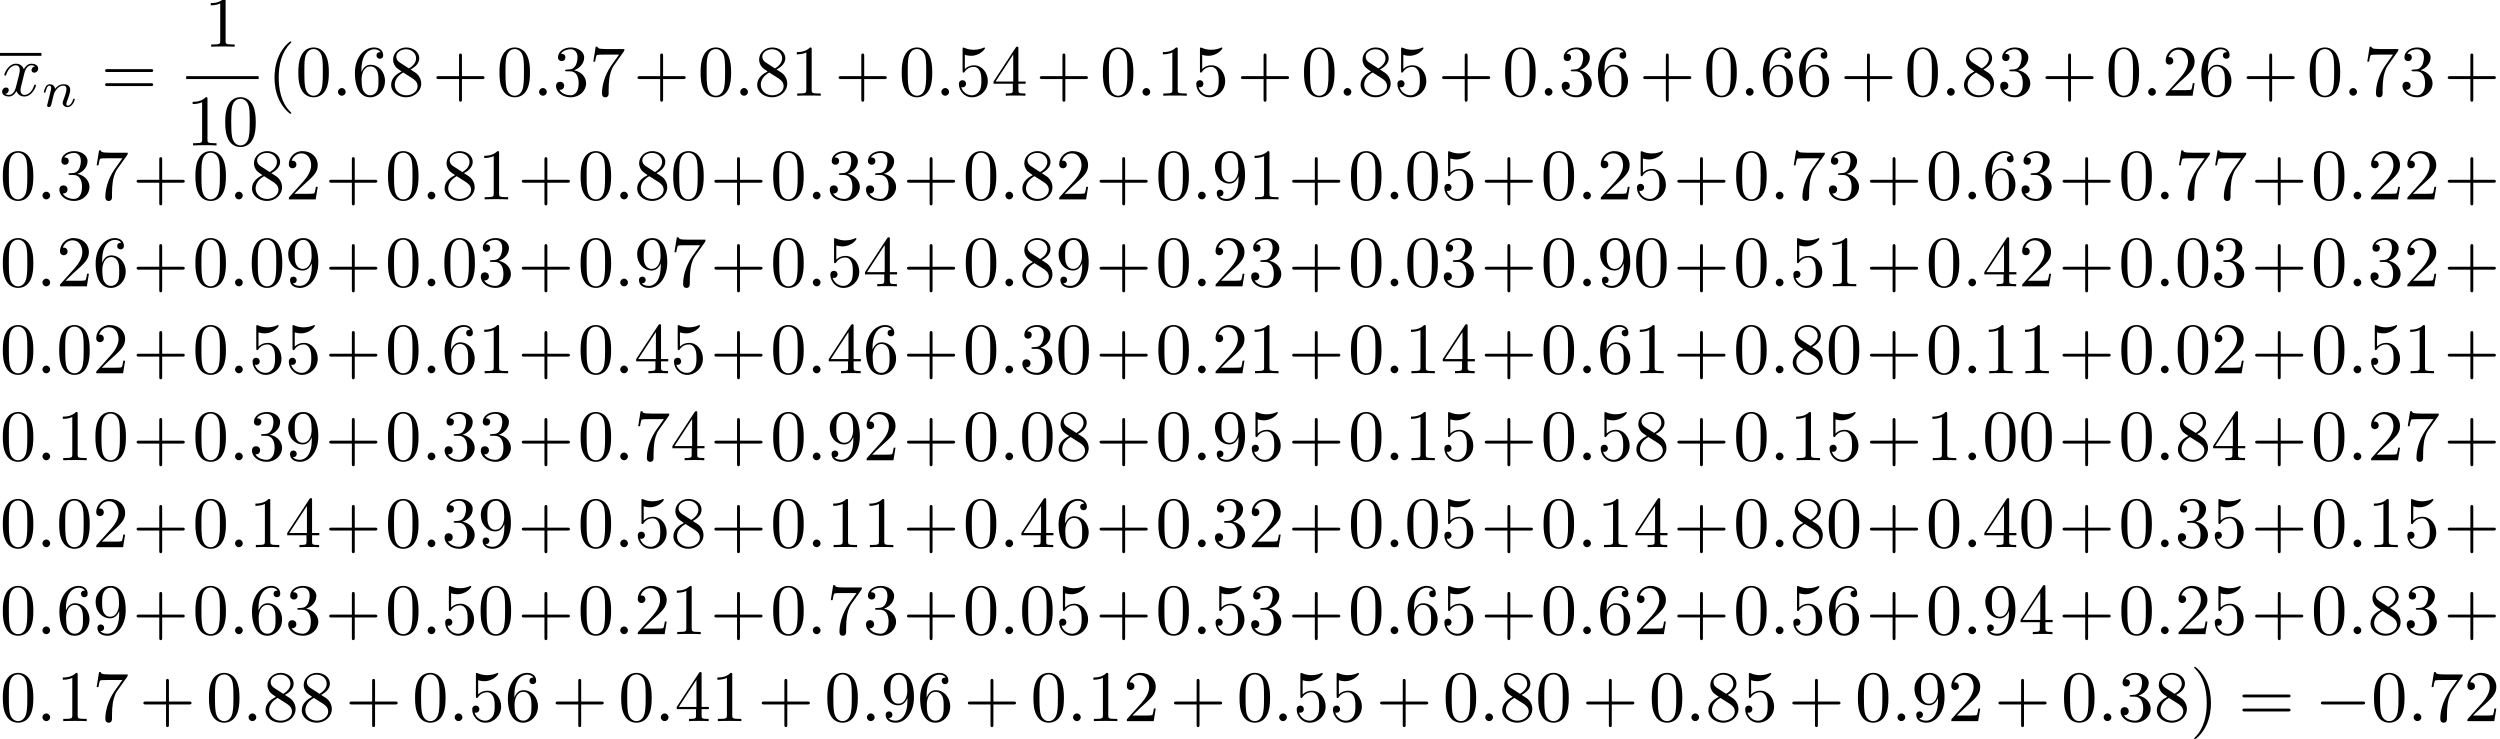 <?xml version='1.0' encoding='UTF-8'?>
<!-- This file was generated by dvisvgm 2.13.3 -->
<svg version='1.1' xmlns='http://www.w3.org/2000/svg' xmlns:xlink='http://www.w3.org/1999/xlink' width='343.711pt' height='101.632pt' viewBox='0 -99.142 343.711 101.632'>
<defs>
<path id='g0-0' d='M6.565-2.291C6.735-2.291 6.914-2.291 6.914-2.491S6.735-2.69 6.565-2.69H1.176C1.006-2.69 .827-2.69 .827-2.491S1.006-2.291 1.176-2.291H6.565Z'/>
<path id='g3-40' d='M3.298 2.391C3.298 2.361 3.298 2.341 3.128 2.172C1.883 .917 1.564-.966 1.564-2.491C1.564-4.224 1.943-5.958 3.168-7.203C3.298-7.323 3.298-7.342 3.298-7.372C3.298-7.442 3.258-7.472 3.198-7.472C3.098-7.472 2.202-6.795 1.614-5.529C1.106-4.433 .986-3.328 .986-2.491C.986-1.714 1.096-.508 1.644 .618C2.242 1.843 3.098 2.491 3.198 2.491C3.258 2.491 3.298 2.461 3.298 2.391Z'/>
<path id='g3-41' d='M2.879-2.491C2.879-3.268 2.77-4.473 2.222-5.599C1.624-6.824 .767-7.472 .667-7.472C.608-7.472 .568-7.432 .568-7.372C.568-7.342 .568-7.323 .757-7.143C1.733-6.157 2.301-4.573 2.301-2.491C2.301-.787 1.933 .966 .697 2.222C.568 2.341 .568 2.361 .568 2.391C.568 2.451 .608 2.491 .667 2.491C.767 2.491 1.664 1.813 2.252 .548C2.76-.548 2.879-1.654 2.879-2.491Z'/>
<path id='g3-43' d='M4.075-2.291H6.854C6.994-2.291 7.183-2.291 7.183-2.491S6.994-2.69 6.854-2.69H4.075V-5.479C4.075-5.619 4.075-5.808 3.875-5.808S3.676-5.619 3.676-5.479V-2.69H.887C.747-2.69 .558-2.69 .558-2.491S.747-2.291 .887-2.291H3.676V.498C3.676 .638 3.676 .827 3.875 .827S4.075 .638 4.075 .498V-2.291Z'/>
<path id='g3-48' d='M4.583-3.188C4.583-3.985 4.533-4.782 4.184-5.519C3.726-6.476 2.909-6.635 2.491-6.635C1.893-6.635 1.166-6.376 .757-5.45C.438-4.762 .389-3.985 .389-3.188C.389-2.441 .428-1.544 .837-.787C1.265 .02 1.993 .219 2.481 .219C3.019 .219 3.776 .01 4.214-.936C4.533-1.624 4.583-2.401 4.583-3.188ZM2.481 0C2.092 0 1.504-.249 1.325-1.205C1.215-1.803 1.215-2.72 1.215-3.308C1.215-3.945 1.215-4.603 1.295-5.141C1.484-6.326 2.232-6.416 2.481-6.416C2.809-6.416 3.467-6.237 3.656-5.25C3.756-4.692 3.756-3.935 3.756-3.308C3.756-2.56 3.756-1.883 3.646-1.245C3.497-.299 2.929 0 2.481 0Z'/>
<path id='g3-49' d='M2.929-6.376C2.929-6.615 2.929-6.635 2.7-6.635C2.082-5.998 1.205-5.998 .887-5.998V-5.689C1.086-5.689 1.674-5.689 2.192-5.948V-.787C2.192-.428 2.162-.309 1.265-.309H.946V0C1.295-.03 2.162-.03 2.56-.03S3.826-.03 4.174 0V-.309H3.856C2.959-.309 2.929-.418 2.929-.787V-6.376Z'/>
<path id='g3-50' d='M1.265-.767L2.321-1.793C3.875-3.168 4.473-3.706 4.473-4.702C4.473-5.838 3.577-6.635 2.361-6.635C1.235-6.635 .498-5.719 .498-4.832C.498-4.274 .996-4.274 1.026-4.274C1.196-4.274 1.544-4.394 1.544-4.802C1.544-5.061 1.365-5.32 1.016-5.32C.936-5.32 .917-5.32 .887-5.31C1.116-5.958 1.654-6.326 2.232-6.326C3.138-6.326 3.567-5.519 3.567-4.702C3.567-3.905 3.068-3.118 2.521-2.501L.608-.369C.498-.259 .498-.239 .498 0H4.194L4.473-1.733H4.224C4.174-1.435 4.105-.996 4.005-.847C3.935-.767 3.278-.767 3.059-.767H1.265Z'/>
<path id='g3-51' d='M2.889-3.507C3.706-3.776 4.284-4.473 4.284-5.26C4.284-6.077 3.407-6.635 2.451-6.635C1.445-6.635 .687-6.037 .687-5.28C.687-4.951 .907-4.762 1.196-4.762C1.504-4.762 1.704-4.981 1.704-5.27C1.704-5.768 1.235-5.768 1.086-5.768C1.395-6.257 2.052-6.386 2.411-6.386C2.819-6.386 3.367-6.167 3.367-5.27C3.367-5.151 3.347-4.573 3.088-4.134C2.79-3.656 2.451-3.626 2.202-3.616C2.122-3.606 1.883-3.587 1.813-3.587C1.733-3.577 1.664-3.567 1.664-3.467C1.664-3.357 1.733-3.357 1.903-3.357H2.341C3.158-3.357 3.527-2.68 3.527-1.704C3.527-.349 2.839-.06 2.401-.06C1.973-.06 1.225-.229 .877-.817C1.225-.767 1.534-.986 1.534-1.365C1.534-1.724 1.265-1.923 .976-1.923C.737-1.923 .418-1.783 .418-1.345C.418-.438 1.345 .219 2.431 .219C3.646 .219 4.553-.687 4.553-1.704C4.553-2.521 3.925-3.298 2.889-3.507Z'/>
<path id='g3-52' d='M2.929-1.644V-.777C2.929-.418 2.909-.309 2.172-.309H1.963V0C2.371-.03 2.889-.03 3.308-.03S4.254-.03 4.663 0V-.309H4.453C3.716-.309 3.696-.418 3.696-.777V-1.644H4.692V-1.953H3.696V-6.486C3.696-6.685 3.696-6.745 3.537-6.745C3.447-6.745 3.417-6.745 3.337-6.625L.279-1.953V-1.644H2.929ZM2.989-1.953H.558L2.989-5.669V-1.953Z'/>
<path id='g3-53' d='M4.473-2.002C4.473-3.188 3.656-4.184 2.58-4.184C2.102-4.184 1.674-4.025 1.315-3.676V-5.619C1.514-5.559 1.843-5.489 2.162-5.489C3.387-5.489 4.085-6.396 4.085-6.526C4.085-6.585 4.055-6.635 3.985-6.635C3.975-6.635 3.955-6.635 3.905-6.605C3.706-6.516 3.218-6.316 2.55-6.316C2.152-6.316 1.694-6.386 1.225-6.595C1.146-6.625 1.126-6.625 1.106-6.625C1.006-6.625 1.006-6.545 1.006-6.386V-3.437C1.006-3.258 1.006-3.178 1.146-3.178C1.215-3.178 1.235-3.208 1.275-3.268C1.385-3.427 1.753-3.965 2.56-3.965C3.078-3.965 3.328-3.507 3.407-3.328C3.567-2.959 3.587-2.57 3.587-2.072C3.587-1.724 3.587-1.126 3.347-.707C3.108-.319 2.74-.06 2.281-.06C1.554-.06 .986-.588 .817-1.176C.847-1.166 .877-1.156 .986-1.156C1.315-1.156 1.484-1.405 1.484-1.644S1.315-2.132 .986-2.132C.847-2.132 .498-2.062 .498-1.604C.498-.747 1.186 .219 2.301 .219C3.457 .219 4.473-.737 4.473-2.002Z'/>
<path id='g3-54' d='M1.315-3.268V-3.507C1.315-6.027 2.55-6.386 3.059-6.386C3.298-6.386 3.716-6.326 3.935-5.988C3.786-5.988 3.387-5.988 3.387-5.539C3.387-5.23 3.626-5.081 3.846-5.081C4.005-5.081 4.304-5.171 4.304-5.559C4.304-6.157 3.866-6.635 3.039-6.635C1.763-6.635 .418-5.35 .418-3.148C.418-.488 1.574 .219 2.501 .219C3.606 .219 4.553-.717 4.553-2.032C4.553-3.298 3.666-4.254 2.56-4.254C1.883-4.254 1.514-3.746 1.315-3.268ZM2.501-.06C1.873-.06 1.574-.658 1.514-.807C1.335-1.275 1.335-2.072 1.335-2.252C1.335-3.029 1.654-4.025 2.55-4.025C2.71-4.025 3.168-4.025 3.477-3.407C3.656-3.039 3.656-2.531 3.656-2.042C3.656-1.564 3.656-1.066 3.487-.707C3.188-.11 2.73-.06 2.501-.06Z'/>
<path id='g3-55' d='M4.742-6.067C4.832-6.187 4.832-6.207 4.832-6.416H2.411C1.196-6.416 1.176-6.545 1.136-6.735H.887L.558-4.682H.807C.837-4.842 .927-5.469 1.056-5.589C1.126-5.649 1.903-5.649 2.032-5.649H4.095C3.985-5.489 3.198-4.403 2.979-4.075C2.082-2.73 1.753-1.345 1.753-.329C1.753-.229 1.753 .219 2.212 .219S2.67-.229 2.67-.329V-.837C2.67-1.385 2.7-1.933 2.78-2.471C2.819-2.7 2.959-3.557 3.397-4.174L4.742-6.067Z'/>
<path id='g3-56' d='M1.624-4.553C1.166-4.852 1.126-5.191 1.126-5.36C1.126-5.968 1.773-6.386 2.481-6.386C3.208-6.386 3.846-5.868 3.846-5.151C3.846-4.583 3.457-4.105 2.859-3.756L1.624-4.553ZM3.078-3.606C3.796-3.975 4.284-4.493 4.284-5.151C4.284-6.067 3.397-6.635 2.491-6.635C1.494-6.635 .687-5.898 .687-4.971C.687-4.792 .707-4.344 1.126-3.875C1.235-3.756 1.604-3.507 1.853-3.337C1.275-3.049 .418-2.491 .418-1.504C.418-.448 1.435 .219 2.481 .219C3.606 .219 4.553-.608 4.553-1.674C4.553-2.032 4.443-2.481 4.065-2.899C3.875-3.108 3.716-3.208 3.078-3.606ZM2.082-3.188L3.308-2.411C3.587-2.222 4.055-1.923 4.055-1.315C4.055-.578 3.308-.06 2.491-.06C1.634-.06 .917-.677 .917-1.504C.917-2.082 1.235-2.72 2.082-3.188Z'/>
<path id='g3-57' d='M3.656-3.168V-2.849C3.656-.518 2.62-.06 2.042-.06C1.873-.06 1.335-.08 1.066-.418C1.504-.418 1.584-.707 1.584-.877C1.584-1.186 1.345-1.335 1.126-1.335C.966-1.335 .667-1.245 .667-.857C.667-.189 1.205 .219 2.052 .219C3.337 .219 4.553-1.136 4.553-3.278C4.553-5.958 3.407-6.635 2.521-6.635C1.973-6.635 1.484-6.456 1.056-6.007C.648-5.559 .418-5.141 .418-4.394C.418-3.148 1.295-2.172 2.411-2.172C3.019-2.172 3.427-2.59 3.656-3.168ZM2.421-2.401C2.262-2.401 1.803-2.401 1.494-3.029C1.315-3.397 1.315-3.895 1.315-4.384C1.315-4.922 1.315-5.39 1.524-5.758C1.793-6.257 2.172-6.386 2.521-6.386C2.979-6.386 3.308-6.047 3.477-5.599C3.597-5.28 3.636-4.653 3.636-4.194C3.636-3.367 3.298-2.401 2.421-2.401Z'/>
<path id='g3-61' d='M6.844-3.258C6.994-3.258 7.183-3.258 7.183-3.457S6.994-3.656 6.854-3.656H.887C.747-3.656 .558-3.656 .558-3.457S.747-3.258 .897-3.258H6.844ZM6.854-1.325C6.994-1.325 7.183-1.325 7.183-1.524S6.994-1.724 6.844-1.724H.897C.747-1.724 .558-1.724 .558-1.524S.747-1.325 .887-1.325H6.854Z'/>
<path id='g2-110' d='M.851-.439C.823-.349 .781-.174 .781-.153C.781 0 .907 .07 1.018 .07C1.144 .07 1.255-.021 1.29-.084S1.381-.37 1.416-.516C1.451-.649 1.527-.969 1.569-1.144C1.611-1.297 1.653-1.451 1.688-1.611C1.764-1.897 1.778-1.953 1.981-2.239C2.176-2.518 2.504-2.88 3.027-2.88C3.431-2.88 3.438-2.525 3.438-2.392C3.438-1.974 3.138-1.2 3.027-.907C2.95-.711 2.922-.649 2.922-.53C2.922-.16 3.229 .07 3.585 .07C4.282 .07 4.589-.893 4.589-.997C4.589-1.088 4.498-1.088 4.477-1.088C4.38-1.088 4.373-1.046 4.345-.969C4.184-.411 3.884-.126 3.605-.126C3.459-.126 3.431-.223 3.431-.37C3.431-.53 3.466-.621 3.592-.934C3.675-1.151 3.961-1.89 3.961-2.28C3.961-2.957 3.424-3.075 3.055-3.075C2.476-3.075 2.085-2.72 1.876-2.441C1.827-2.922 1.416-3.075 1.13-3.075C.83-3.075 .669-2.859 .579-2.699C.425-2.441 .328-2.043 .328-2.008C.328-1.918 .425-1.918 .446-1.918C.544-1.918 .551-1.939 .6-2.127C.704-2.538 .837-2.88 1.109-2.88C1.29-2.88 1.339-2.727 1.339-2.538C1.339-2.406 1.276-2.148 1.227-1.96S1.109-1.485 1.074-1.332L.851-.439Z'/>
<path id='g1-58' d='M1.913-.528C1.913-.817 1.674-1.056 1.385-1.056S.857-.817 .857-.528S1.096 0 1.385 0S1.913-.239 1.913-.528Z'/>
<path id='g1-120' d='M3.328-3.009C3.387-3.268 3.616-4.184 4.314-4.184C4.364-4.184 4.603-4.184 4.812-4.055C4.533-4.005 4.334-3.756 4.334-3.517C4.334-3.357 4.443-3.168 4.712-3.168C4.932-3.168 5.25-3.347 5.25-3.746C5.25-4.264 4.663-4.403 4.324-4.403C3.746-4.403 3.397-3.875 3.278-3.646C3.029-4.304 2.491-4.403 2.202-4.403C1.166-4.403 .598-3.118 .598-2.869C.598-2.77 .697-2.77 .717-2.77C.797-2.77 .827-2.79 .847-2.879C1.186-3.935 1.843-4.184 2.182-4.184C2.371-4.184 2.72-4.095 2.72-3.517C2.72-3.208 2.55-2.54 2.182-1.146C2.022-.528 1.674-.11 1.235-.11C1.176-.11 .946-.11 .737-.239C.986-.289 1.205-.498 1.205-.777C1.205-1.046 .986-1.126 .837-1.126C.538-1.126 .289-.867 .289-.548C.289-.09 .787 .11 1.225 .11C1.883 .11 2.242-.588 2.271-.648C2.391-.279 2.75 .11 3.347 .11C4.374 .11 4.941-1.176 4.941-1.425C4.941-1.524 4.852-1.524 4.822-1.524C4.732-1.524 4.712-1.484 4.692-1.415C4.364-.349 3.686-.11 3.367-.11C2.979-.11 2.819-.428 2.819-.767C2.819-.986 2.879-1.205 2.989-1.644L3.328-3.009Z'/>
</defs>
<g id='page1'>
<rect x='0' y='-91.865' height='.398' width='5.694'/>
<use x='0' y='-85.982' xlink:href='#g1-120'/>
<use x='5.694' y='-84.487' xlink:href='#g2-110'/>
<use x='13.884' y='-85.982' xlink:href='#g3-61'/>
<use x='28.087' y='-92.721' xlink:href='#g3-49'/>
<rect x='25.596' y='-88.671' height='.398' width='9.963'/>
<use x='25.596' y='-79.148' xlink:href='#g3-49'/>
<use x='30.577' y='-79.148' xlink:href='#g3-48'/>
<use x='36.754' y='-85.982' xlink:href='#g3-40'/>
<use x='40.628' y='-85.982' xlink:href='#g3-48'/>
<use x='45.61' y='-85.982' xlink:href='#g1-58'/>
<use x='48.377' y='-85.982' xlink:href='#g3-54'/>
<use x='53.358' y='-85.982' xlink:href='#g3-56'/>
<use x='59.436' y='-85.982' xlink:href='#g3-43'/>
<use x='68.281' y='-85.982' xlink:href='#g3-48'/>
<use x='73.262' y='-85.982' xlink:href='#g1-58'/>
<use x='76.03' y='-85.982' xlink:href='#g3-51'/>
<use x='81.011' y='-85.982' xlink:href='#g3-55'/>
<use x='87.089' y='-85.982' xlink:href='#g3-43'/>
<use x='95.934' y='-85.982' xlink:href='#g3-48'/>
<use x='100.915' y='-85.982' xlink:href='#g1-58'/>
<use x='103.682' y='-85.982' xlink:href='#g3-56'/>
<use x='108.664' y='-85.982' xlink:href='#g3-49'/>
<use x='114.741' y='-85.982' xlink:href='#g3-43'/>
<use x='123.586' y='-85.982' xlink:href='#g3-48'/>
<use x='128.568' y='-85.982' xlink:href='#g1-58'/>
<use x='131.335' y='-85.982' xlink:href='#g3-53'/>
<use x='136.316' y='-85.982' xlink:href='#g3-52'/>
<use x='142.394' y='-85.982' xlink:href='#g3-43'/>
<use x='151.239' y='-85.982' xlink:href='#g3-48'/>
<use x='156.22' y='-85.982' xlink:href='#g1-58'/>
<use x='158.988' y='-85.982' xlink:href='#g3-49'/>
<use x='163.969' y='-85.982' xlink:href='#g3-53'/>
<use x='170.047' y='-85.982' xlink:href='#g3-43'/>
<use x='178.892' y='-85.982' xlink:href='#g3-48'/>
<use x='183.873' y='-85.982' xlink:href='#g1-58'/>
<use x='186.64' y='-85.982' xlink:href='#g3-56'/>
<use x='191.622' y='-85.982' xlink:href='#g3-53'/>
<use x='197.699' y='-85.982' xlink:href='#g3-43'/>
<use x='206.544' y='-85.982' xlink:href='#g3-48'/>
<use x='211.526' y='-85.982' xlink:href='#g1-58'/>
<use x='214.293' y='-85.982' xlink:href='#g3-51'/>
<use x='219.274' y='-85.982' xlink:href='#g3-54'/>
<use x='225.352' y='-85.982' xlink:href='#g3-43'/>
<use x='234.197' y='-85.982' xlink:href='#g3-48'/>
<use x='239.178' y='-85.982' xlink:href='#g1-58'/>
<use x='241.946' y='-85.982' xlink:href='#g3-54'/>
<use x='246.927' y='-85.982' xlink:href='#g3-54'/>
<use x='253.005' y='-85.982' xlink:href='#g3-43'/>
<use x='261.85' y='-85.982' xlink:href='#g3-48'/>
<use x='266.831' y='-85.982' xlink:href='#g1-58'/>
<use x='269.598' y='-85.982' xlink:href='#g3-56'/>
<use x='274.58' y='-85.982' xlink:href='#g3-51'/>
<use x='280.657' y='-85.982' xlink:href='#g3-43'/>
<use x='289.502' y='-85.982' xlink:href='#g3-48'/>
<use x='294.484' y='-85.982' xlink:href='#g1-58'/>
<use x='297.251' y='-85.982' xlink:href='#g3-50'/>
<use x='302.232' y='-85.982' xlink:href='#g3-54'/>
<use x='308.31' y='-85.982' xlink:href='#g3-43'/>
<use x='317.155' y='-85.982' xlink:href='#g3-48'/>
<use x='322.136' y='-85.982' xlink:href='#g1-58'/>
<use x='324.904' y='-85.982' xlink:href='#g3-55'/>
<use x='329.885' y='-85.982' xlink:href='#g3-51'/>
<use x='335.963' y='-85.982' xlink:href='#g3-43'/>
<use x='0' y='-71.731' xlink:href='#g3-48'/>
<use x='4.981' y='-71.731' xlink:href='#g1-58'/>
<use x='7.749' y='-71.731' xlink:href='#g3-51'/>
<use x='12.73' y='-71.731' xlink:href='#g3-55'/>
<use x='18.221' y='-71.731' xlink:href='#g3-43'/>
<use x='26.478' y='-71.731' xlink:href='#g3-48'/>
<use x='31.46' y='-71.731' xlink:href='#g1-58'/>
<use x='34.227' y='-71.731' xlink:href='#g3-56'/>
<use x='39.209' y='-71.731' xlink:href='#g3-50'/>
<use x='44.699' y='-71.731' xlink:href='#g3-43'/>
<use x='52.957' y='-71.731' xlink:href='#g3-48'/>
<use x='57.938' y='-71.731' xlink:href='#g1-58'/>
<use x='60.706' y='-71.731' xlink:href='#g3-56'/>
<use x='65.687' y='-71.731' xlink:href='#g3-49'/>
<use x='71.178' y='-71.731' xlink:href='#g3-43'/>
<use x='79.435' y='-71.731' xlink:href='#g3-48'/>
<use x='84.417' y='-71.731' xlink:href='#g1-58'/>
<use x='87.184' y='-71.731' xlink:href='#g3-56'/>
<use x='92.166' y='-71.731' xlink:href='#g3-48'/>
<use x='97.656' y='-71.731' xlink:href='#g3-43'/>
<use x='105.914' y='-71.731' xlink:href='#g3-48'/>
<use x='110.895' y='-71.731' xlink:href='#g1-58'/>
<use x='113.663' y='-71.731' xlink:href='#g3-51'/>
<use x='118.644' y='-71.731' xlink:href='#g3-51'/>
<use x='124.135' y='-71.731' xlink:href='#g3-43'/>
<use x='132.392' y='-71.731' xlink:href='#g3-48'/>
<use x='137.374' y='-71.731' xlink:href='#g1-58'/>
<use x='140.141' y='-71.731' xlink:href='#g3-56'/>
<use x='145.123' y='-71.731' xlink:href='#g3-50'/>
<use x='150.613' y='-71.731' xlink:href='#g3-43'/>
<use x='158.871' y='-71.731' xlink:href='#g3-48'/>
<use x='163.852' y='-71.731' xlink:href='#g1-58'/>
<use x='166.62' y='-71.731' xlink:href='#g3-57'/>
<use x='171.601' y='-71.731' xlink:href='#g3-49'/>
<use x='177.092' y='-71.731' xlink:href='#g3-43'/>
<use x='185.349' y='-71.731' xlink:href='#g3-48'/>
<use x='190.331' y='-71.731' xlink:href='#g1-58'/>
<use x='193.098' y='-71.731' xlink:href='#g3-48'/>
<use x='198.08' y='-71.731' xlink:href='#g3-53'/>
<use x='203.57' y='-71.731' xlink:href='#g3-43'/>
<use x='211.828' y='-71.731' xlink:href='#g3-48'/>
<use x='216.809' y='-71.731' xlink:href='#g1-58'/>
<use x='219.577' y='-71.731' xlink:href='#g3-50'/>
<use x='224.558' y='-71.731' xlink:href='#g3-53'/>
<use x='230.049' y='-71.731' xlink:href='#g3-43'/>
<use x='238.306' y='-71.731' xlink:href='#g3-48'/>
<use x='243.288' y='-71.731' xlink:href='#g1-58'/>
<use x='246.055' y='-71.731' xlink:href='#g3-55'/>
<use x='251.037' y='-71.731' xlink:href='#g3-51'/>
<use x='256.527' y='-71.731' xlink:href='#g3-43'/>
<use x='264.785' y='-71.731' xlink:href='#g3-48'/>
<use x='269.766' y='-71.731' xlink:href='#g1-58'/>
<use x='272.534' y='-71.731' xlink:href='#g3-54'/>
<use x='277.515' y='-71.731' xlink:href='#g3-51'/>
<use x='283.006' y='-71.731' xlink:href='#g3-43'/>
<use x='291.263' y='-71.731' xlink:href='#g3-48'/>
<use x='296.245' y='-71.731' xlink:href='#g1-58'/>
<use x='299.012' y='-71.731' xlink:href='#g3-55'/>
<use x='303.994' y='-71.731' xlink:href='#g3-55'/>
<use x='309.484' y='-71.731' xlink:href='#g3-43'/>
<use x='317.742' y='-71.731' xlink:href='#g3-48'/>
<use x='322.723' y='-71.731' xlink:href='#g1-58'/>
<use x='325.491' y='-71.731' xlink:href='#g3-50'/>
<use x='330.472' y='-71.731' xlink:href='#g3-50'/>
<use x='335.963' y='-71.731' xlink:href='#g3-43'/>
<use x='0' y='-59.776' xlink:href='#g3-48'/>
<use x='4.981' y='-59.776' xlink:href='#g1-58'/>
<use x='7.749' y='-59.776' xlink:href='#g3-50'/>
<use x='12.73' y='-59.776' xlink:href='#g3-54'/>
<use x='18.221' y='-59.776' xlink:href='#g3-43'/>
<use x='26.478' y='-59.776' xlink:href='#g3-48'/>
<use x='31.46' y='-59.776' xlink:href='#g1-58'/>
<use x='34.227' y='-59.776' xlink:href='#g3-48'/>
<use x='39.209' y='-59.776' xlink:href='#g3-57'/>
<use x='44.699' y='-59.776' xlink:href='#g3-43'/>
<use x='52.957' y='-59.776' xlink:href='#g3-48'/>
<use x='57.938' y='-59.776' xlink:href='#g1-58'/>
<use x='60.706' y='-59.776' xlink:href='#g3-48'/>
<use x='65.687' y='-59.776' xlink:href='#g3-51'/>
<use x='71.178' y='-59.776' xlink:href='#g3-43'/>
<use x='79.435' y='-59.776' xlink:href='#g3-48'/>
<use x='84.417' y='-59.776' xlink:href='#g1-58'/>
<use x='87.184' y='-59.776' xlink:href='#g3-57'/>
<use x='92.166' y='-59.776' xlink:href='#g3-55'/>
<use x='97.656' y='-59.776' xlink:href='#g3-43'/>
<use x='105.914' y='-59.776' xlink:href='#g3-48'/>
<use x='110.895' y='-59.776' xlink:href='#g1-58'/>
<use x='113.663' y='-59.776' xlink:href='#g3-53'/>
<use x='118.644' y='-59.776' xlink:href='#g3-52'/>
<use x='124.135' y='-59.776' xlink:href='#g3-43'/>
<use x='132.392' y='-59.776' xlink:href='#g3-48'/>
<use x='137.374' y='-59.776' xlink:href='#g1-58'/>
<use x='140.141' y='-59.776' xlink:href='#g3-56'/>
<use x='145.123' y='-59.776' xlink:href='#g3-57'/>
<use x='150.613' y='-59.776' xlink:href='#g3-43'/>
<use x='158.871' y='-59.776' xlink:href='#g3-48'/>
<use x='163.852' y='-59.776' xlink:href='#g1-58'/>
<use x='166.62' y='-59.776' xlink:href='#g3-50'/>
<use x='171.601' y='-59.776' xlink:href='#g3-51'/>
<use x='177.092' y='-59.776' xlink:href='#g3-43'/>
<use x='185.349' y='-59.776' xlink:href='#g3-48'/>
<use x='190.331' y='-59.776' xlink:href='#g1-58'/>
<use x='193.098' y='-59.776' xlink:href='#g3-48'/>
<use x='198.08' y='-59.776' xlink:href='#g3-51'/>
<use x='203.57' y='-59.776' xlink:href='#g3-43'/>
<use x='211.828' y='-59.776' xlink:href='#g3-48'/>
<use x='216.809' y='-59.776' xlink:href='#g1-58'/>
<use x='219.577' y='-59.776' xlink:href='#g3-57'/>
<use x='224.558' y='-59.776' xlink:href='#g3-48'/>
<use x='230.049' y='-59.776' xlink:href='#g3-43'/>
<use x='238.306' y='-59.776' xlink:href='#g3-48'/>
<use x='243.288' y='-59.776' xlink:href='#g1-58'/>
<use x='246.055' y='-59.776' xlink:href='#g3-53'/>
<use x='251.037' y='-59.776' xlink:href='#g3-49'/>
<use x='256.527' y='-59.776' xlink:href='#g3-43'/>
<use x='264.785' y='-59.776' xlink:href='#g3-48'/>
<use x='269.766' y='-59.776' xlink:href='#g1-58'/>
<use x='272.534' y='-59.776' xlink:href='#g3-52'/>
<use x='277.515' y='-59.776' xlink:href='#g3-50'/>
<use x='283.006' y='-59.776' xlink:href='#g3-43'/>
<use x='291.263' y='-59.776' xlink:href='#g3-48'/>
<use x='296.245' y='-59.776' xlink:href='#g1-58'/>
<use x='299.012' y='-59.776' xlink:href='#g3-48'/>
<use x='303.994' y='-59.776' xlink:href='#g3-51'/>
<use x='309.484' y='-59.776' xlink:href='#g3-43'/>
<use x='317.742' y='-59.776' xlink:href='#g3-48'/>
<use x='322.723' y='-59.776' xlink:href='#g1-58'/>
<use x='325.491' y='-59.776' xlink:href='#g3-51'/>
<use x='330.472' y='-59.776' xlink:href='#g3-50'/>
<use x='335.963' y='-59.776' xlink:href='#g3-43'/>
<use x='0' y='-47.821' xlink:href='#g3-48'/>
<use x='4.981' y='-47.821' xlink:href='#g1-58'/>
<use x='7.749' y='-47.821' xlink:href='#g3-48'/>
<use x='12.73' y='-47.821' xlink:href='#g3-50'/>
<use x='18.221' y='-47.821' xlink:href='#g3-43'/>
<use x='26.478' y='-47.821' xlink:href='#g3-48'/>
<use x='31.46' y='-47.821' xlink:href='#g1-58'/>
<use x='34.227' y='-47.821' xlink:href='#g3-53'/>
<use x='39.209' y='-47.821' xlink:href='#g3-53'/>
<use x='44.699' y='-47.821' xlink:href='#g3-43'/>
<use x='52.957' y='-47.821' xlink:href='#g3-48'/>
<use x='57.938' y='-47.821' xlink:href='#g1-58'/>
<use x='60.706' y='-47.821' xlink:href='#g3-54'/>
<use x='65.687' y='-47.821' xlink:href='#g3-49'/>
<use x='71.178' y='-47.821' xlink:href='#g3-43'/>
<use x='79.435' y='-47.821' xlink:href='#g3-48'/>
<use x='84.417' y='-47.821' xlink:href='#g1-58'/>
<use x='87.184' y='-47.821' xlink:href='#g3-52'/>
<use x='92.166' y='-47.821' xlink:href='#g3-53'/>
<use x='97.656' y='-47.821' xlink:href='#g3-43'/>
<use x='105.914' y='-47.821' xlink:href='#g3-48'/>
<use x='110.895' y='-47.821' xlink:href='#g1-58'/>
<use x='113.663' y='-47.821' xlink:href='#g3-52'/>
<use x='118.644' y='-47.821' xlink:href='#g3-54'/>
<use x='124.135' y='-47.821' xlink:href='#g3-43'/>
<use x='132.392' y='-47.821' xlink:href='#g3-48'/>
<use x='137.374' y='-47.821' xlink:href='#g1-58'/>
<use x='140.141' y='-47.821' xlink:href='#g3-51'/>
<use x='145.123' y='-47.821' xlink:href='#g3-48'/>
<use x='150.613' y='-47.821' xlink:href='#g3-43'/>
<use x='158.871' y='-47.821' xlink:href='#g3-48'/>
<use x='163.852' y='-47.821' xlink:href='#g1-58'/>
<use x='166.62' y='-47.821' xlink:href='#g3-50'/>
<use x='171.601' y='-47.821' xlink:href='#g3-49'/>
<use x='177.092' y='-47.821' xlink:href='#g3-43'/>
<use x='185.349' y='-47.821' xlink:href='#g3-48'/>
<use x='190.331' y='-47.821' xlink:href='#g1-58'/>
<use x='193.098' y='-47.821' xlink:href='#g3-49'/>
<use x='198.08' y='-47.821' xlink:href='#g3-52'/>
<use x='203.57' y='-47.821' xlink:href='#g3-43'/>
<use x='211.828' y='-47.821' xlink:href='#g3-48'/>
<use x='216.809' y='-47.821' xlink:href='#g1-58'/>
<use x='219.577' y='-47.821' xlink:href='#g3-54'/>
<use x='224.558' y='-47.821' xlink:href='#g3-49'/>
<use x='230.049' y='-47.821' xlink:href='#g3-43'/>
<use x='238.306' y='-47.821' xlink:href='#g3-48'/>
<use x='243.288' y='-47.821' xlink:href='#g1-58'/>
<use x='246.055' y='-47.821' xlink:href='#g3-56'/>
<use x='251.037' y='-47.821' xlink:href='#g3-48'/>
<use x='256.527' y='-47.821' xlink:href='#g3-43'/>
<use x='264.785' y='-47.821' xlink:href='#g3-48'/>
<use x='269.766' y='-47.821' xlink:href='#g1-58'/>
<use x='272.534' y='-47.821' xlink:href='#g3-49'/>
<use x='277.515' y='-47.821' xlink:href='#g3-49'/>
<use x='283.006' y='-47.821' xlink:href='#g3-43'/>
<use x='291.263' y='-47.821' xlink:href='#g3-48'/>
<use x='296.245' y='-47.821' xlink:href='#g1-58'/>
<use x='299.012' y='-47.821' xlink:href='#g3-48'/>
<use x='303.994' y='-47.821' xlink:href='#g3-50'/>
<use x='309.484' y='-47.821' xlink:href='#g3-43'/>
<use x='317.742' y='-47.821' xlink:href='#g3-48'/>
<use x='322.723' y='-47.821' xlink:href='#g1-58'/>
<use x='325.491' y='-47.821' xlink:href='#g3-53'/>
<use x='330.472' y='-47.821' xlink:href='#g3-49'/>
<use x='335.963' y='-47.821' xlink:href='#g3-43'/>
<use x='0' y='-35.866' xlink:href='#g3-48'/>
<use x='4.981' y='-35.866' xlink:href='#g1-58'/>
<use x='7.749' y='-35.866' xlink:href='#g3-49'/>
<use x='12.73' y='-35.866' xlink:href='#g3-48'/>
<use x='18.221' y='-35.866' xlink:href='#g3-43'/>
<use x='26.478' y='-35.866' xlink:href='#g3-48'/>
<use x='31.46' y='-35.866' xlink:href='#g1-58'/>
<use x='34.227' y='-35.866' xlink:href='#g3-51'/>
<use x='39.209' y='-35.866' xlink:href='#g3-57'/>
<use x='44.699' y='-35.866' xlink:href='#g3-43'/>
<use x='52.957' y='-35.866' xlink:href='#g3-48'/>
<use x='57.938' y='-35.866' xlink:href='#g1-58'/>
<use x='60.706' y='-35.866' xlink:href='#g3-51'/>
<use x='65.687' y='-35.866' xlink:href='#g3-51'/>
<use x='71.178' y='-35.866' xlink:href='#g3-43'/>
<use x='79.435' y='-35.866' xlink:href='#g3-48'/>
<use x='84.417' y='-35.866' xlink:href='#g1-58'/>
<use x='87.184' y='-35.866' xlink:href='#g3-55'/>
<use x='92.166' y='-35.866' xlink:href='#g3-52'/>
<use x='97.656' y='-35.866' xlink:href='#g3-43'/>
<use x='105.914' y='-35.866' xlink:href='#g3-48'/>
<use x='110.895' y='-35.866' xlink:href='#g1-58'/>
<use x='113.663' y='-35.866' xlink:href='#g3-57'/>
<use x='118.644' y='-35.866' xlink:href='#g3-50'/>
<use x='124.135' y='-35.866' xlink:href='#g3-43'/>
<use x='132.392' y='-35.866' xlink:href='#g3-48'/>
<use x='137.374' y='-35.866' xlink:href='#g1-58'/>
<use x='140.141' y='-35.866' xlink:href='#g3-48'/>
<use x='145.123' y='-35.866' xlink:href='#g3-56'/>
<use x='150.613' y='-35.866' xlink:href='#g3-43'/>
<use x='158.871' y='-35.866' xlink:href='#g3-48'/>
<use x='163.852' y='-35.866' xlink:href='#g1-58'/>
<use x='166.62' y='-35.866' xlink:href='#g3-57'/>
<use x='171.601' y='-35.866' xlink:href='#g3-53'/>
<use x='177.092' y='-35.866' xlink:href='#g3-43'/>
<use x='185.349' y='-35.866' xlink:href='#g3-48'/>
<use x='190.331' y='-35.866' xlink:href='#g1-58'/>
<use x='193.098' y='-35.866' xlink:href='#g3-49'/>
<use x='198.08' y='-35.866' xlink:href='#g3-53'/>
<use x='203.57' y='-35.866' xlink:href='#g3-43'/>
<use x='211.828' y='-35.866' xlink:href='#g3-48'/>
<use x='216.809' y='-35.866' xlink:href='#g1-58'/>
<use x='219.577' y='-35.866' xlink:href='#g3-53'/>
<use x='224.558' y='-35.866' xlink:href='#g3-56'/>
<use x='230.049' y='-35.866' xlink:href='#g3-43'/>
<use x='238.306' y='-35.866' xlink:href='#g3-48'/>
<use x='243.288' y='-35.866' xlink:href='#g1-58'/>
<use x='246.055' y='-35.866' xlink:href='#g3-49'/>
<use x='251.037' y='-35.866' xlink:href='#g3-53'/>
<use x='256.527' y='-35.866' xlink:href='#g3-43'/>
<use x='264.785' y='-35.866' xlink:href='#g3-49'/>
<use x='269.766' y='-35.866' xlink:href='#g1-58'/>
<use x='272.534' y='-35.866' xlink:href='#g3-48'/>
<use x='277.515' y='-35.866' xlink:href='#g3-48'/>
<use x='283.006' y='-35.866' xlink:href='#g3-43'/>
<use x='291.263' y='-35.866' xlink:href='#g3-48'/>
<use x='296.245' y='-35.866' xlink:href='#g1-58'/>
<use x='299.012' y='-35.866' xlink:href='#g3-56'/>
<use x='303.994' y='-35.866' xlink:href='#g3-52'/>
<use x='309.484' y='-35.866' xlink:href='#g3-43'/>
<use x='317.742' y='-35.866' xlink:href='#g3-48'/>
<use x='322.723' y='-35.866' xlink:href='#g1-58'/>
<use x='325.491' y='-35.866' xlink:href='#g3-50'/>
<use x='330.472' y='-35.866' xlink:href='#g3-55'/>
<use x='335.963' y='-35.866' xlink:href='#g3-43'/>
<use x='0' y='-23.91' xlink:href='#g3-48'/>
<use x='4.981' y='-23.91' xlink:href='#g1-58'/>
<use x='7.749' y='-23.91' xlink:href='#g3-48'/>
<use x='12.73' y='-23.91' xlink:href='#g3-50'/>
<use x='18.221' y='-23.91' xlink:href='#g3-43'/>
<use x='26.478' y='-23.91' xlink:href='#g3-48'/>
<use x='31.46' y='-23.91' xlink:href='#g1-58'/>
<use x='34.227' y='-23.91' xlink:href='#g3-49'/>
<use x='39.209' y='-23.91' xlink:href='#g3-52'/>
<use x='44.699' y='-23.91' xlink:href='#g3-43'/>
<use x='52.957' y='-23.91' xlink:href='#g3-48'/>
<use x='57.938' y='-23.91' xlink:href='#g1-58'/>
<use x='60.706' y='-23.91' xlink:href='#g3-51'/>
<use x='65.687' y='-23.91' xlink:href='#g3-57'/>
<use x='71.178' y='-23.91' xlink:href='#g3-43'/>
<use x='79.435' y='-23.91' xlink:href='#g3-48'/>
<use x='84.417' y='-23.91' xlink:href='#g1-58'/>
<use x='87.184' y='-23.91' xlink:href='#g3-53'/>
<use x='92.166' y='-23.91' xlink:href='#g3-56'/>
<use x='97.656' y='-23.91' xlink:href='#g3-43'/>
<use x='105.914' y='-23.91' xlink:href='#g3-48'/>
<use x='110.895' y='-23.91' xlink:href='#g1-58'/>
<use x='113.663' y='-23.91' xlink:href='#g3-49'/>
<use x='118.644' y='-23.91' xlink:href='#g3-49'/>
<use x='124.135' y='-23.91' xlink:href='#g3-43'/>
<use x='132.392' y='-23.91' xlink:href='#g3-48'/>
<use x='137.374' y='-23.91' xlink:href='#g1-58'/>
<use x='140.141' y='-23.91' xlink:href='#g3-52'/>
<use x='145.123' y='-23.91' xlink:href='#g3-54'/>
<use x='150.613' y='-23.91' xlink:href='#g3-43'/>
<use x='158.871' y='-23.91' xlink:href='#g3-48'/>
<use x='163.852' y='-23.91' xlink:href='#g1-58'/>
<use x='166.62' y='-23.91' xlink:href='#g3-51'/>
<use x='171.601' y='-23.91' xlink:href='#g3-50'/>
<use x='177.092' y='-23.91' xlink:href='#g3-43'/>
<use x='185.349' y='-23.91' xlink:href='#g3-48'/>
<use x='190.331' y='-23.91' xlink:href='#g1-58'/>
<use x='193.098' y='-23.91' xlink:href='#g3-48'/>
<use x='198.08' y='-23.91' xlink:href='#g3-53'/>
<use x='203.57' y='-23.91' xlink:href='#g3-43'/>
<use x='211.828' y='-23.91' xlink:href='#g3-48'/>
<use x='216.809' y='-23.91' xlink:href='#g1-58'/>
<use x='219.577' y='-23.91' xlink:href='#g3-49'/>
<use x='224.558' y='-23.91' xlink:href='#g3-52'/>
<use x='230.049' y='-23.91' xlink:href='#g3-43'/>
<use x='238.306' y='-23.91' xlink:href='#g3-48'/>
<use x='243.288' y='-23.91' xlink:href='#g1-58'/>
<use x='246.055' y='-23.91' xlink:href='#g3-56'/>
<use x='251.037' y='-23.91' xlink:href='#g3-48'/>
<use x='256.527' y='-23.91' xlink:href='#g3-43'/>
<use x='264.785' y='-23.91' xlink:href='#g3-48'/>
<use x='269.766' y='-23.91' xlink:href='#g1-58'/>
<use x='272.534' y='-23.91' xlink:href='#g3-52'/>
<use x='277.515' y='-23.91' xlink:href='#g3-48'/>
<use x='283.006' y='-23.91' xlink:href='#g3-43'/>
<use x='291.263' y='-23.91' xlink:href='#g3-48'/>
<use x='296.245' y='-23.91' xlink:href='#g1-58'/>
<use x='299.012' y='-23.91' xlink:href='#g3-51'/>
<use x='303.994' y='-23.91' xlink:href='#g3-53'/>
<use x='309.484' y='-23.91' xlink:href='#g3-43'/>
<use x='317.742' y='-23.91' xlink:href='#g3-48'/>
<use x='322.723' y='-23.91' xlink:href='#g1-58'/>
<use x='325.491' y='-23.91' xlink:href='#g3-49'/>
<use x='330.472' y='-23.91' xlink:href='#g3-53'/>
<use x='335.963' y='-23.91' xlink:href='#g3-43'/>
<use x='0' y='-11.955' xlink:href='#g3-48'/>
<use x='4.981' y='-11.955' xlink:href='#g1-58'/>
<use x='7.749' y='-11.955' xlink:href='#g3-54'/>
<use x='12.73' y='-11.955' xlink:href='#g3-57'/>
<use x='18.221' y='-11.955' xlink:href='#g3-43'/>
<use x='26.478' y='-11.955' xlink:href='#g3-48'/>
<use x='31.46' y='-11.955' xlink:href='#g1-58'/>
<use x='34.227' y='-11.955' xlink:href='#g3-54'/>
<use x='39.209' y='-11.955' xlink:href='#g3-51'/>
<use x='44.699' y='-11.955' xlink:href='#g3-43'/>
<use x='52.957' y='-11.955' xlink:href='#g3-48'/>
<use x='57.938' y='-11.955' xlink:href='#g1-58'/>
<use x='60.706' y='-11.955' xlink:href='#g3-53'/>
<use x='65.687' y='-11.955' xlink:href='#g3-48'/>
<use x='71.178' y='-11.955' xlink:href='#g3-43'/>
<use x='79.435' y='-11.955' xlink:href='#g3-48'/>
<use x='84.417' y='-11.955' xlink:href='#g1-58'/>
<use x='87.184' y='-11.955' xlink:href='#g3-50'/>
<use x='92.166' y='-11.955' xlink:href='#g3-49'/>
<use x='97.656' y='-11.955' xlink:href='#g3-43'/>
<use x='105.914' y='-11.955' xlink:href='#g3-48'/>
<use x='110.895' y='-11.955' xlink:href='#g1-58'/>
<use x='113.663' y='-11.955' xlink:href='#g3-55'/>
<use x='118.644' y='-11.955' xlink:href='#g3-51'/>
<use x='124.135' y='-11.955' xlink:href='#g3-43'/>
<use x='132.392' y='-11.955' xlink:href='#g3-48'/>
<use x='137.374' y='-11.955' xlink:href='#g1-58'/>
<use x='140.141' y='-11.955' xlink:href='#g3-48'/>
<use x='145.123' y='-11.955' xlink:href='#g3-53'/>
<use x='150.613' y='-11.955' xlink:href='#g3-43'/>
<use x='158.871' y='-11.955' xlink:href='#g3-48'/>
<use x='163.852' y='-11.955' xlink:href='#g1-58'/>
<use x='166.62' y='-11.955' xlink:href='#g3-53'/>
<use x='171.601' y='-11.955' xlink:href='#g3-51'/>
<use x='177.092' y='-11.955' xlink:href='#g3-43'/>
<use x='185.349' y='-11.955' xlink:href='#g3-48'/>
<use x='190.331' y='-11.955' xlink:href='#g1-58'/>
<use x='193.098' y='-11.955' xlink:href='#g3-54'/>
<use x='198.08' y='-11.955' xlink:href='#g3-53'/>
<use x='203.57' y='-11.955' xlink:href='#g3-43'/>
<use x='211.828' y='-11.955' xlink:href='#g3-48'/>
<use x='216.809' y='-11.955' xlink:href='#g1-58'/>
<use x='219.577' y='-11.955' xlink:href='#g3-54'/>
<use x='224.558' y='-11.955' xlink:href='#g3-50'/>
<use x='230.049' y='-11.955' xlink:href='#g3-43'/>
<use x='238.306' y='-11.955' xlink:href='#g3-48'/>
<use x='243.288' y='-11.955' xlink:href='#g1-58'/>
<use x='246.055' y='-11.955' xlink:href='#g3-53'/>
<use x='251.037' y='-11.955' xlink:href='#g3-54'/>
<use x='256.527' y='-11.955' xlink:href='#g3-43'/>
<use x='264.785' y='-11.955' xlink:href='#g3-48'/>
<use x='269.766' y='-11.955' xlink:href='#g1-58'/>
<use x='272.534' y='-11.955' xlink:href='#g3-57'/>
<use x='277.515' y='-11.955' xlink:href='#g3-52'/>
<use x='283.006' y='-11.955' xlink:href='#g3-43'/>
<use x='291.263' y='-11.955' xlink:href='#g3-48'/>
<use x='296.245' y='-11.955' xlink:href='#g1-58'/>
<use x='299.012' y='-11.955' xlink:href='#g3-50'/>
<use x='303.994' y='-11.955' xlink:href='#g3-53'/>
<use x='309.484' y='-11.955' xlink:href='#g3-43'/>
<use x='317.742' y='-11.955' xlink:href='#g3-48'/>
<use x='322.723' y='-11.955' xlink:href='#g1-58'/>
<use x='325.491' y='-11.955' xlink:href='#g3-56'/>
<use x='330.472' y='-11.955' xlink:href='#g3-51'/>
<use x='335.963' y='-11.955' xlink:href='#g3-43'/>
<use x='0' y='0' xlink:href='#g3-48'/>
<use x='4.981' y='0' xlink:href='#g1-58'/>
<use x='7.749' y='0' xlink:href='#g3-49'/>
<use x='12.73' y='0' xlink:href='#g3-55'/>
<use x='19.15' y='0' xlink:href='#g3-43'/>
<use x='28.338' y='0' xlink:href='#g3-48'/>
<use x='33.32' y='0' xlink:href='#g1-58'/>
<use x='36.087' y='0' xlink:href='#g3-56'/>
<use x='41.068' y='0' xlink:href='#g3-56'/>
<use x='47.489' y='0' xlink:href='#g3-43'/>
<use x='56.676' y='0' xlink:href='#g3-48'/>
<use x='61.658' y='0' xlink:href='#g1-58'/>
<use x='64.425' y='0' xlink:href='#g3-53'/>
<use x='69.406' y='0' xlink:href='#g3-54'/>
<use x='75.827' y='0' xlink:href='#g3-43'/>
<use x='85.015' y='0' xlink:href='#g3-48'/>
<use x='89.996' y='0' xlink:href='#g1-58'/>
<use x='92.763' y='0' xlink:href='#g3-52'/>
<use x='97.745' y='0' xlink:href='#g3-49'/>
<use x='104.165' y='0' xlink:href='#g3-43'/>
<use x='113.353' y='0' xlink:href='#g3-48'/>
<use x='118.334' y='0' xlink:href='#g1-58'/>
<use x='121.102' y='0' xlink:href='#g3-57'/>
<use x='126.083' y='0' xlink:href='#g3-54'/>
<use x='132.503' y='0' xlink:href='#g3-43'/>
<use x='141.691' y='0' xlink:href='#g3-48'/>
<use x='146.672' y='0' xlink:href='#g1-58'/>
<use x='149.44' y='0' xlink:href='#g3-49'/>
<use x='154.421' y='0' xlink:href='#g3-50'/>
<use x='160.841' y='0' xlink:href='#g3-43'/>
<use x='170.029' y='0' xlink:href='#g3-48'/>
<use x='175.01' y='0' xlink:href='#g1-58'/>
<use x='177.778' y='0' xlink:href='#g3-53'/>
<use x='182.759' y='0' xlink:href='#g3-53'/>
<use x='189.18' y='0' xlink:href='#g3-43'/>
<use x='198.367' y='0' xlink:href='#g3-48'/>
<use x='203.349' y='0' xlink:href='#g1-58'/>
<use x='206.116' y='0' xlink:href='#g3-56'/>
<use x='211.097' y='0' xlink:href='#g3-48'/>
<use x='217.518' y='0' xlink:href='#g3-43'/>
<use x='226.706' y='0' xlink:href='#g3-48'/>
<use x='231.687' y='0' xlink:href='#g1-58'/>
<use x='234.454' y='0' xlink:href='#g3-56'/>
<use x='239.436' y='0' xlink:href='#g3-53'/>
<use x='245.856' y='0' xlink:href='#g3-43'/>
<use x='255.044' y='0' xlink:href='#g3-48'/>
<use x='260.025' y='0' xlink:href='#g1-58'/>
<use x='262.792' y='0' xlink:href='#g3-57'/>
<use x='267.774' y='0' xlink:href='#g3-50'/>
<use x='274.194' y='0' xlink:href='#g3-43'/>
<use x='283.382' y='0' xlink:href='#g3-48'/>
<use x='288.363' y='0' xlink:href='#g1-58'/>
<use x='291.131' y='0' xlink:href='#g3-51'/>
<use x='296.112' y='0' xlink:href='#g3-56'/>
<use x='301.093' y='0' xlink:href='#g3-41'/>
<use x='307.735' y='0' xlink:href='#g3-61'/>
<use x='318.251' y='0' xlink:href='#g0-0'/>
<use x='326' y='0' xlink:href='#g3-48'/>
<use x='330.981' y='0' xlink:href='#g1-58'/>
<use x='333.749' y='0' xlink:href='#g3-55'/>
<use x='338.73' y='0' xlink:href='#g3-50'/>
</g>
</svg>